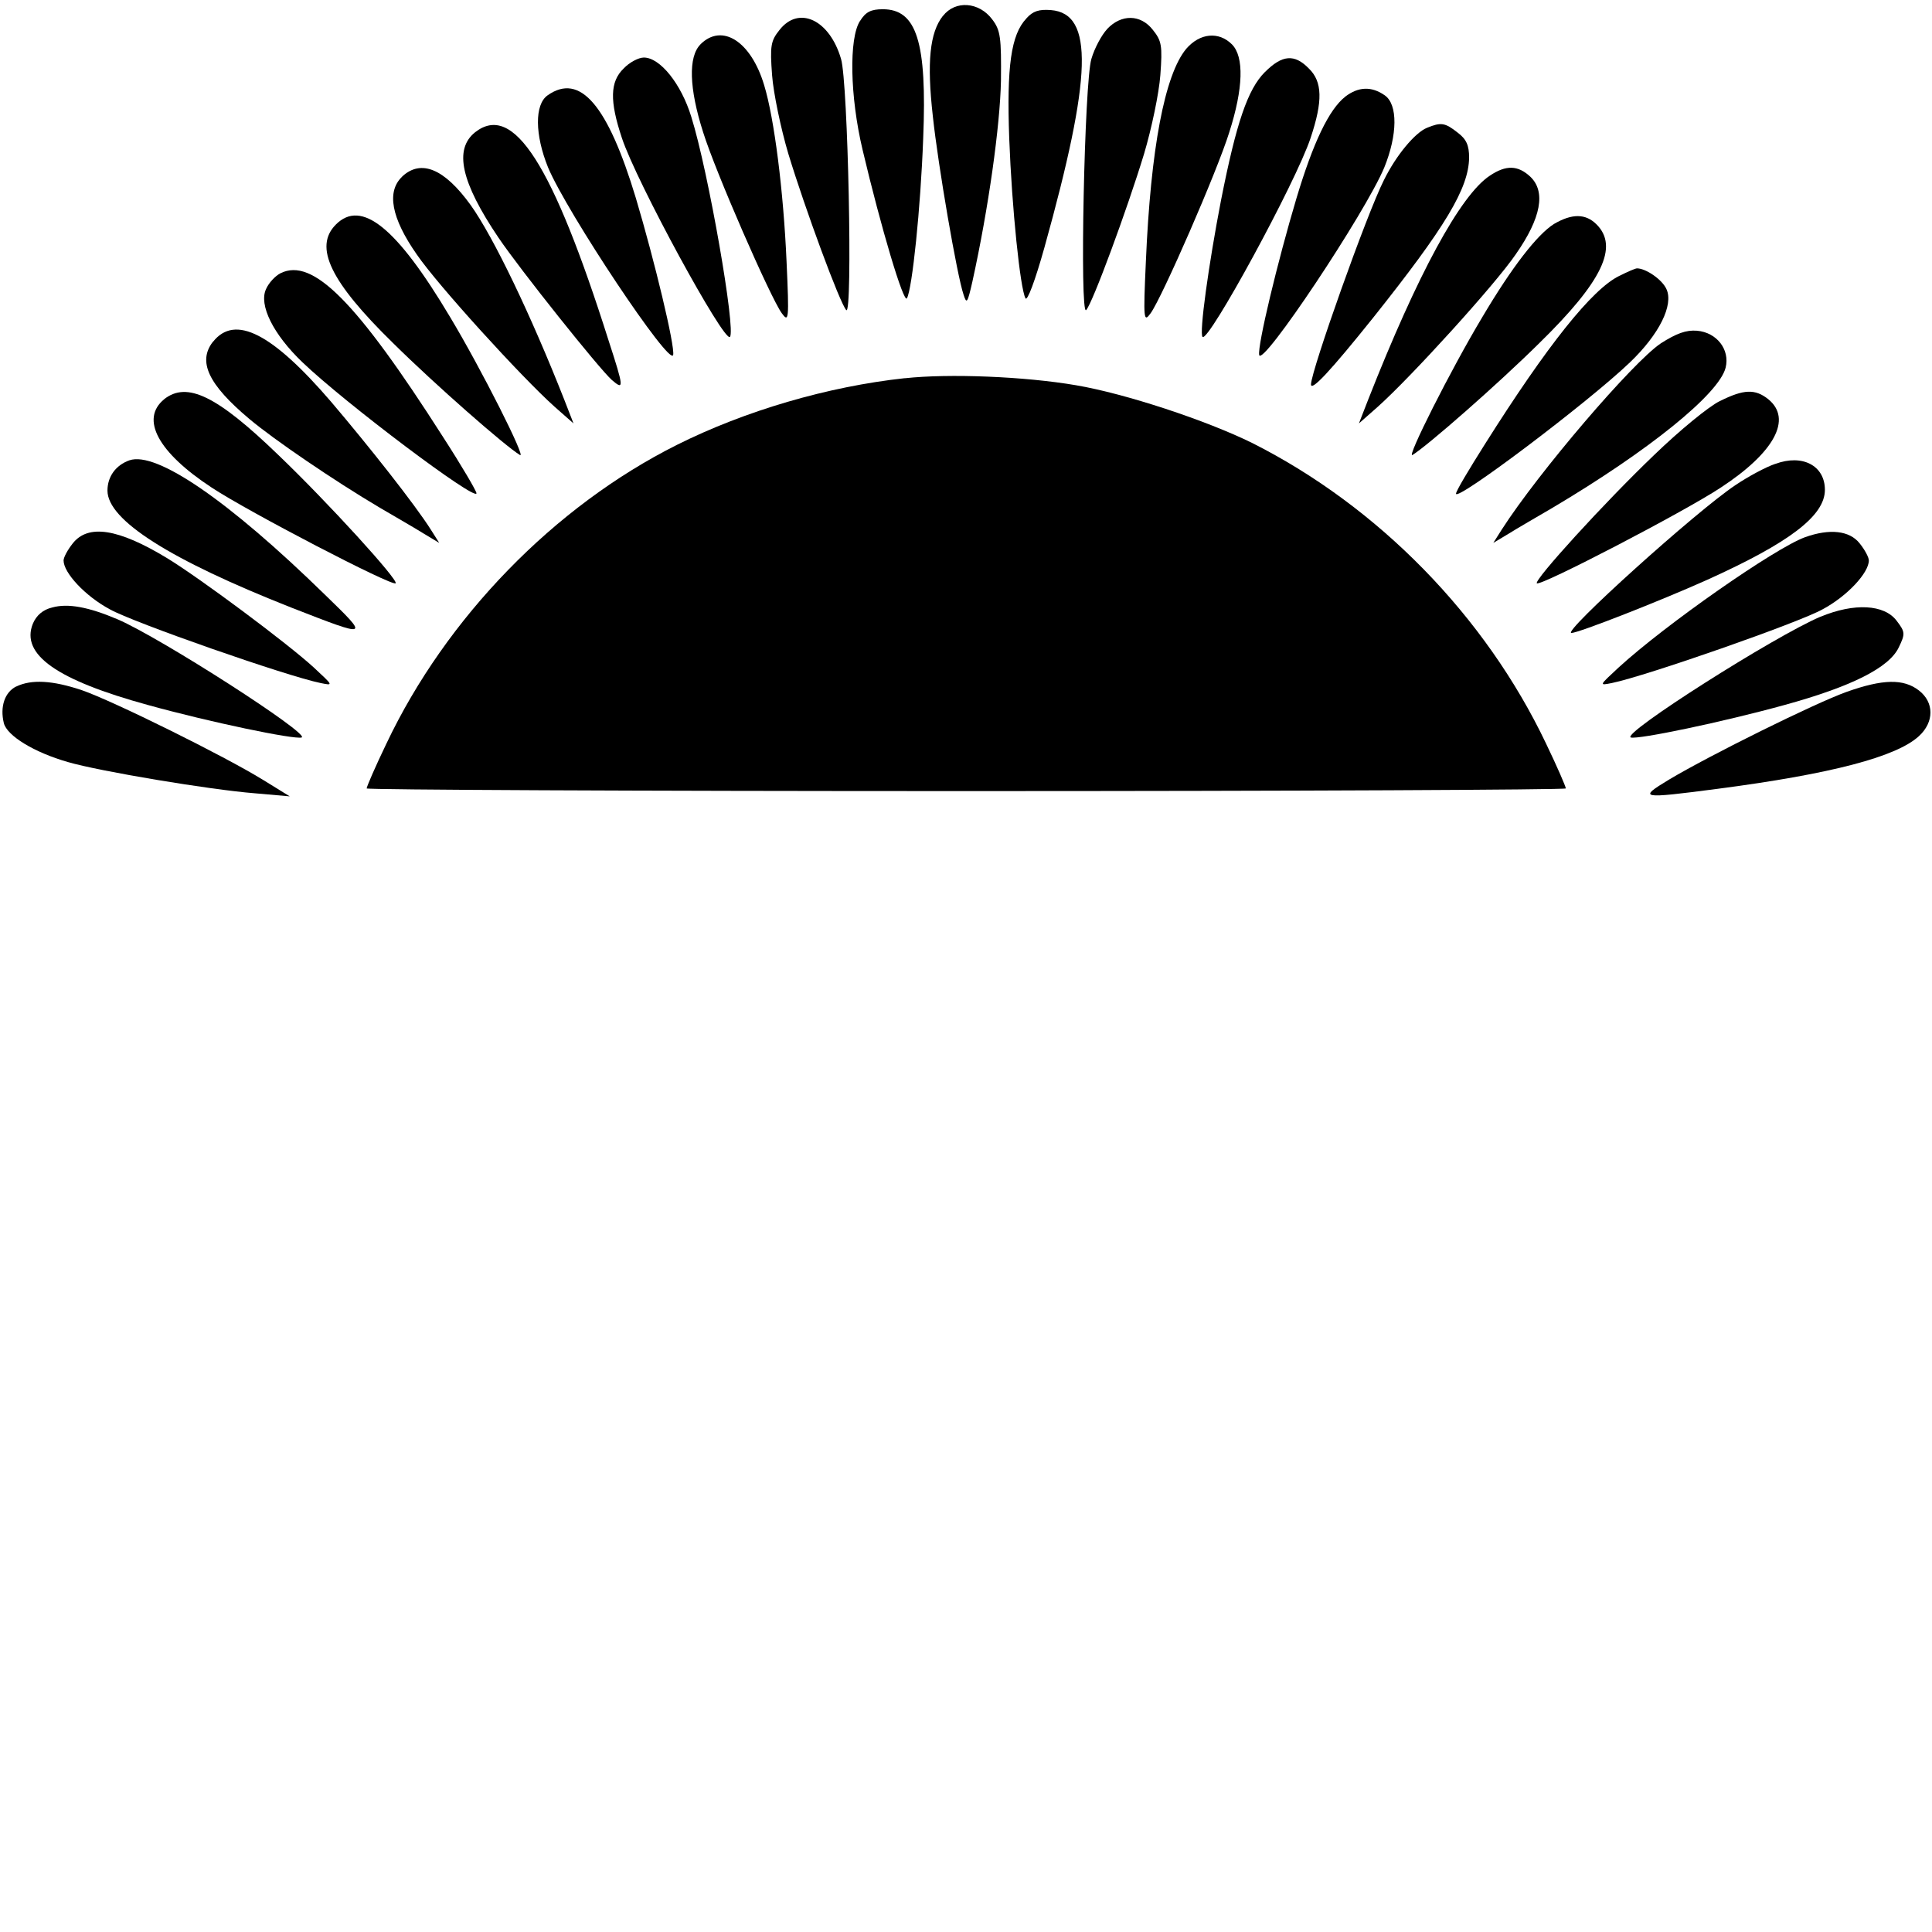<!-- Generated by IcoMoon.io -->
<svg version="1.1" xmlns="http://www.w3.org/2000/svg" width="32" height="32" viewBox="0 0 32 32">
<title>mw</title>
<path d="M15.618 0.262c-0.218 0.276-0.269 0.764-0.167 1.666 0.087 0.815 0.4 2.634 0.509 2.954 0.051 0.16 0.065 0.138 0.146-0.218 0.269-1.222 0.458-2.583 0.473-3.325 0.007-0.72-0.007-0.837-0.145-1.018-0.218-0.291-0.611-0.32-0.815-0.058z"></path>
<path d="M14.243 0.349c-0.182 0.284-0.167 1.244 0.044 2.132 0.306 1.295 0.684 2.561 0.735 2.459 0.087-0.16 0.226-1.484 0.269-2.648 0.065-1.601-0.109-2.139-0.669-2.139-0.196 0-0.284 0.044-0.378 0.196z"></path>
<path d="M17 0.306c-0.255 0.269-0.327 0.793-0.284 1.986 0.044 1.164 0.182 2.488 0.269 2.648 0.029 0.058 0.16-0.291 0.313-0.837 0.793-2.845 0.822-3.878 0.109-3.936-0.196-0.015-0.298 0.015-0.407 0.138z"></path>
<path d="M12.912 0.495c-0.146 0.182-0.16 0.262-0.124 0.749 0.022 0.298 0.146 0.888 0.269 1.302 0.276 0.909 0.858 2.488 0.96 2.59 0.109 0.109 0.029-3.783-0.087-4.161-0.189-0.647-0.698-0.888-1.018-0.48z"></path>
<path d="M18.339 0.48c-0.095 0.102-0.211 0.32-0.262 0.495-0.116 0.378-0.196 4.271-0.087 4.161 0.102-0.102 0.684-1.681 0.96-2.59 0.124-0.415 0.247-1.004 0.269-1.302 0.036-0.487 0.022-0.567-0.124-0.749-0.204-0.262-0.524-0.262-0.757-0.015z"></path>
<path d="M11.602 0.735c-0.204 0.204-0.189 0.728 0.044 1.455 0.204 0.655 1.113 2.735 1.302 2.997 0.116 0.16 0.124 0.116 0.080-0.851-0.051-1.171-0.204-2.379-0.371-2.925-0.218-0.728-0.698-1.033-1.055-0.677z"></path>
<path d="M19.648 0.808c-0.357 0.429-0.589 1.651-0.669 3.528-0.044 0.968-0.036 1.011 0.080 0.851 0.189-0.262 1.099-2.343 1.302-2.997 0.233-0.728 0.247-1.251 0.044-1.455-0.218-0.218-0.531-0.189-0.757 0.073z"></path>
<path d="M10.329 1.135c-0.226 0.218-0.233 0.538-0.029 1.149 0.24 0.728 1.695 3.397 1.79 3.296 0.102-0.102-0.357-2.743-0.64-3.645-0.167-0.546-0.517-0.982-0.786-0.982-0.087 0-0.24 0.080-0.335 0.182z"></path>
<path d="M20.951 1.193c-0.284 0.284-0.473 0.837-0.727 2.124-0.204 1.055-0.364 2.204-0.306 2.263 0.095 0.102 1.55-2.568 1.79-3.296 0.204-0.611 0.196-0.931-0.029-1.149-0.24-0.247-0.444-0.226-0.727 0.058z"></path>
<path d="M9.070 1.579c-0.218 0.153-0.211 0.655 0.007 1.193 0.313 0.749 2.030 3.325 2.073 3.106 0.029-0.153-0.306-1.55-0.618-2.597-0.466-1.542-0.924-2.081-1.462-1.702z"></path>
<path d="M22.282 1.601c-0.269 0.211-0.531 0.757-0.808 1.681-0.313 1.048-0.648 2.444-0.618 2.597 0.044 0.218 1.761-2.357 2.073-3.107 0.218-0.538 0.226-1.040 0.007-1.193s-0.436-0.145-0.655 0.022z"></path>
<path d="M7.87 2.19c-0.356 0.284-0.233 0.829 0.386 1.746 0.364 0.538 1.666 2.168 1.877 2.357 0.204 0.175 0.204 0.138-0.051-0.647-0.931-2.939-1.579-3.95-2.212-3.456z"></path>
<path d="M23.635 2.117c-0.196 0.080-0.509 0.451-0.713 0.866-0.284 0.56-1.2 3.143-1.208 3.383 0 0.124 0.32-0.218 1.026-1.099 1.2-1.506 1.586-2.146 1.593-2.655 0-0.204-0.044-0.306-0.189-0.415-0.211-0.167-0.276-0.175-0.509-0.080z"></path>
<path d="M6.662 2.925c-0.262 0.247-0.182 0.684 0.24 1.288 0.342 0.502 1.732 2.030 2.284 2.524l0.313 0.276-0.153-0.393c-0.553-1.404-1.171-2.692-1.55-3.223-0.436-0.604-0.822-0.764-1.135-0.473z"></path>
<path d="M24.676 2.91c-0.487 0.32-1.2 1.637-2.015 3.71l-0.153 0.393 0.313-0.276c0.553-0.495 1.942-2.022 2.284-2.524 0.422-0.604 0.502-1.040 0.24-1.288-0.204-0.189-0.4-0.196-0.669-0.015z"></path>
<path d="M5.564 3.718c-0.371 0.371-0.095 0.946 0.946 1.964 0.706 0.698 1.862 1.71 2.103 1.855 0.109 0.065-0.633-1.411-1.157-2.284-0.888-1.491-1.47-1.957-1.892-1.535z"></path>
<path d="M25.738 3.71c-0.276 0.175-0.691 0.706-1.186 1.542-0.524 0.873-1.266 2.35-1.157 2.284 0.24-0.146 1.397-1.157 2.103-1.855 1.040-1.018 1.317-1.593 0.946-1.964-0.182-0.182-0.407-0.182-0.706-0.007z"></path>
<path d="M4.647 4.525c-0.087 0.044-0.196 0.16-0.24 0.262-0.124 0.262 0.116 0.749 0.604 1.215 0.698 0.669 2.881 2.313 2.881 2.168 0-0.036-0.247-0.458-0.553-0.931-1.44-2.255-2.161-2.976-2.692-2.714z"></path>
<path d="M26.822 4.569c-0.451 0.218-1.193 1.149-2.226 2.786-0.262 0.415-0.48 0.778-0.48 0.822 0 0.138 2.19-1.513 2.881-2.175 0.487-0.466 0.727-0.953 0.604-1.215-0.073-0.16-0.342-0.342-0.487-0.342-0.029 0-0.16 0.058-0.291 0.124z"></path>
<path d="M3.527 5.66c-0.255 0.327-0.080 0.706 0.604 1.28 0.407 0.342 1.397 1.018 2.161 1.47 0.262 0.153 0.589 0.342 0.728 0.429l0.255 0.153-0.138-0.218c-0.262-0.415-1.026-1.382-1.651-2.117-0.975-1.135-1.593-1.455-1.957-0.997z"></path>
<path d="M27.506 5.689c-0.458 0.306-2.023 2.132-2.634 3.085l-0.138 0.218 0.255-0.153c0.138-0.087 0.466-0.276 0.727-0.429 1.593-0.946 2.757-1.884 2.866-2.321 0.073-0.298-0.145-0.582-0.473-0.611-0.182-0.015-0.342 0.044-0.604 0.211z"></path>
<path d="M14.985 6.264c-1.273 0.138-2.641 0.538-3.776 1.106-2.030 1.018-3.819 2.859-4.809 4.947-0.182 0.378-0.327 0.713-0.327 0.742 0 0.022 4.467 0.044 9.931 0.044s9.931-0.022 9.931-0.044c0-0.029-0.145-0.364-0.327-0.742-1.004-2.11-2.772-3.921-4.86-4.976-0.764-0.378-2.11-0.822-2.925-0.96-0.851-0.146-2.103-0.196-2.837-0.116z"></path>
<path d="M2.719 6.613c-0.4 0.327-0.102 0.88 0.786 1.462 0.604 0.4 2.997 1.644 3.048 1.586 0.051-0.051-1.113-1.331-1.95-2.132-1.011-0.975-1.506-1.215-1.884-0.917z"></path>
<path d="M28.488 6.642c-0.182 0.087-0.669 0.487-1.091 0.895-0.829 0.793-1.993 2.073-1.942 2.124 0.051 0.058 2.444-1.186 3.048-1.586 0.888-0.582 1.186-1.135 0.786-1.462-0.218-0.175-0.407-0.167-0.8 0.029z"></path>
<path d="M2.144 7.624c-0.226 0.080-0.364 0.269-0.364 0.502 0 0.487 1.026 1.142 3.056 1.942 1.288 0.502 1.288 0.502 0.546-0.218-1.601-1.564-2.794-2.379-3.237-2.226z"></path>
<path d="M29.404 7.683c-0.153 0.051-0.451 0.211-0.655 0.349-0.648 0.429-2.888 2.452-2.721 2.452 0.116 0 1.47-0.531 2.248-0.88 1.368-0.618 1.95-1.062 1.95-1.491 0-0.4-0.371-0.597-0.822-0.429z"></path>
<path d="M1.206 8.999c-0.087 0.109-0.153 0.233-0.153 0.284 0 0.204 0.357 0.589 0.764 0.808 0.386 0.218 2.925 1.106 3.492 1.222 0.218 0.044 0.211 0.044-0.109-0.255-0.444-0.407-1.892-1.484-2.43-1.812-0.815-0.495-1.31-0.567-1.564-0.247z"></path>
<path d="M29.899 8.897c-0.502 0.182-2.314 1.448-3.092 2.161-0.32 0.298-0.327 0.298-0.109 0.255 0.567-0.116 3.107-1.004 3.492-1.222 0.407-0.218 0.764-0.604 0.764-0.808 0-0.051-0.065-0.175-0.153-0.284-0.167-0.211-0.495-0.247-0.902-0.102z"></path>
<path d="M0.864 10.062c-0.153 0.036-0.262 0.131-0.32 0.269-0.204 0.509 0.393 0.931 1.906 1.346 1.026 0.284 2.423 0.575 2.546 0.538 0.153-0.051-2.335-1.651-3.048-1.957-0.48-0.204-0.822-0.269-1.084-0.196z"></path>
<path d="M30.154 10.214c-0.757 0.32-3.31 1.942-3.143 2.001 0.124 0.036 1.52-0.255 2.546-0.538 1.113-0.306 1.732-0.618 1.892-0.953 0.109-0.226 0.109-0.255-0.036-0.444-0.204-0.269-0.698-0.298-1.259-0.065z"></path>
<path d="M0.267 11.371c-0.189 0.095-0.269 0.335-0.204 0.604 0.051 0.211 0.502 0.487 1.062 0.647 0.524 0.153 2.35 0.458 3.092 0.517l0.582 0.051-0.436-0.269c-0.647-0.4-2.503-1.317-3.012-1.491-0.48-0.16-0.829-0.182-1.084-0.058z"></path>
<path d="M30.59 11.458c-0.531 0.189-2.277 1.055-2.946 1.455-0.517 0.313-0.48 0.32 0.8 0.153 1.892-0.247 2.968-0.531 3.339-0.873 0.255-0.233 0.255-0.56 0-0.757s-0.597-0.189-1.193 0.022z"></path>
</svg>
